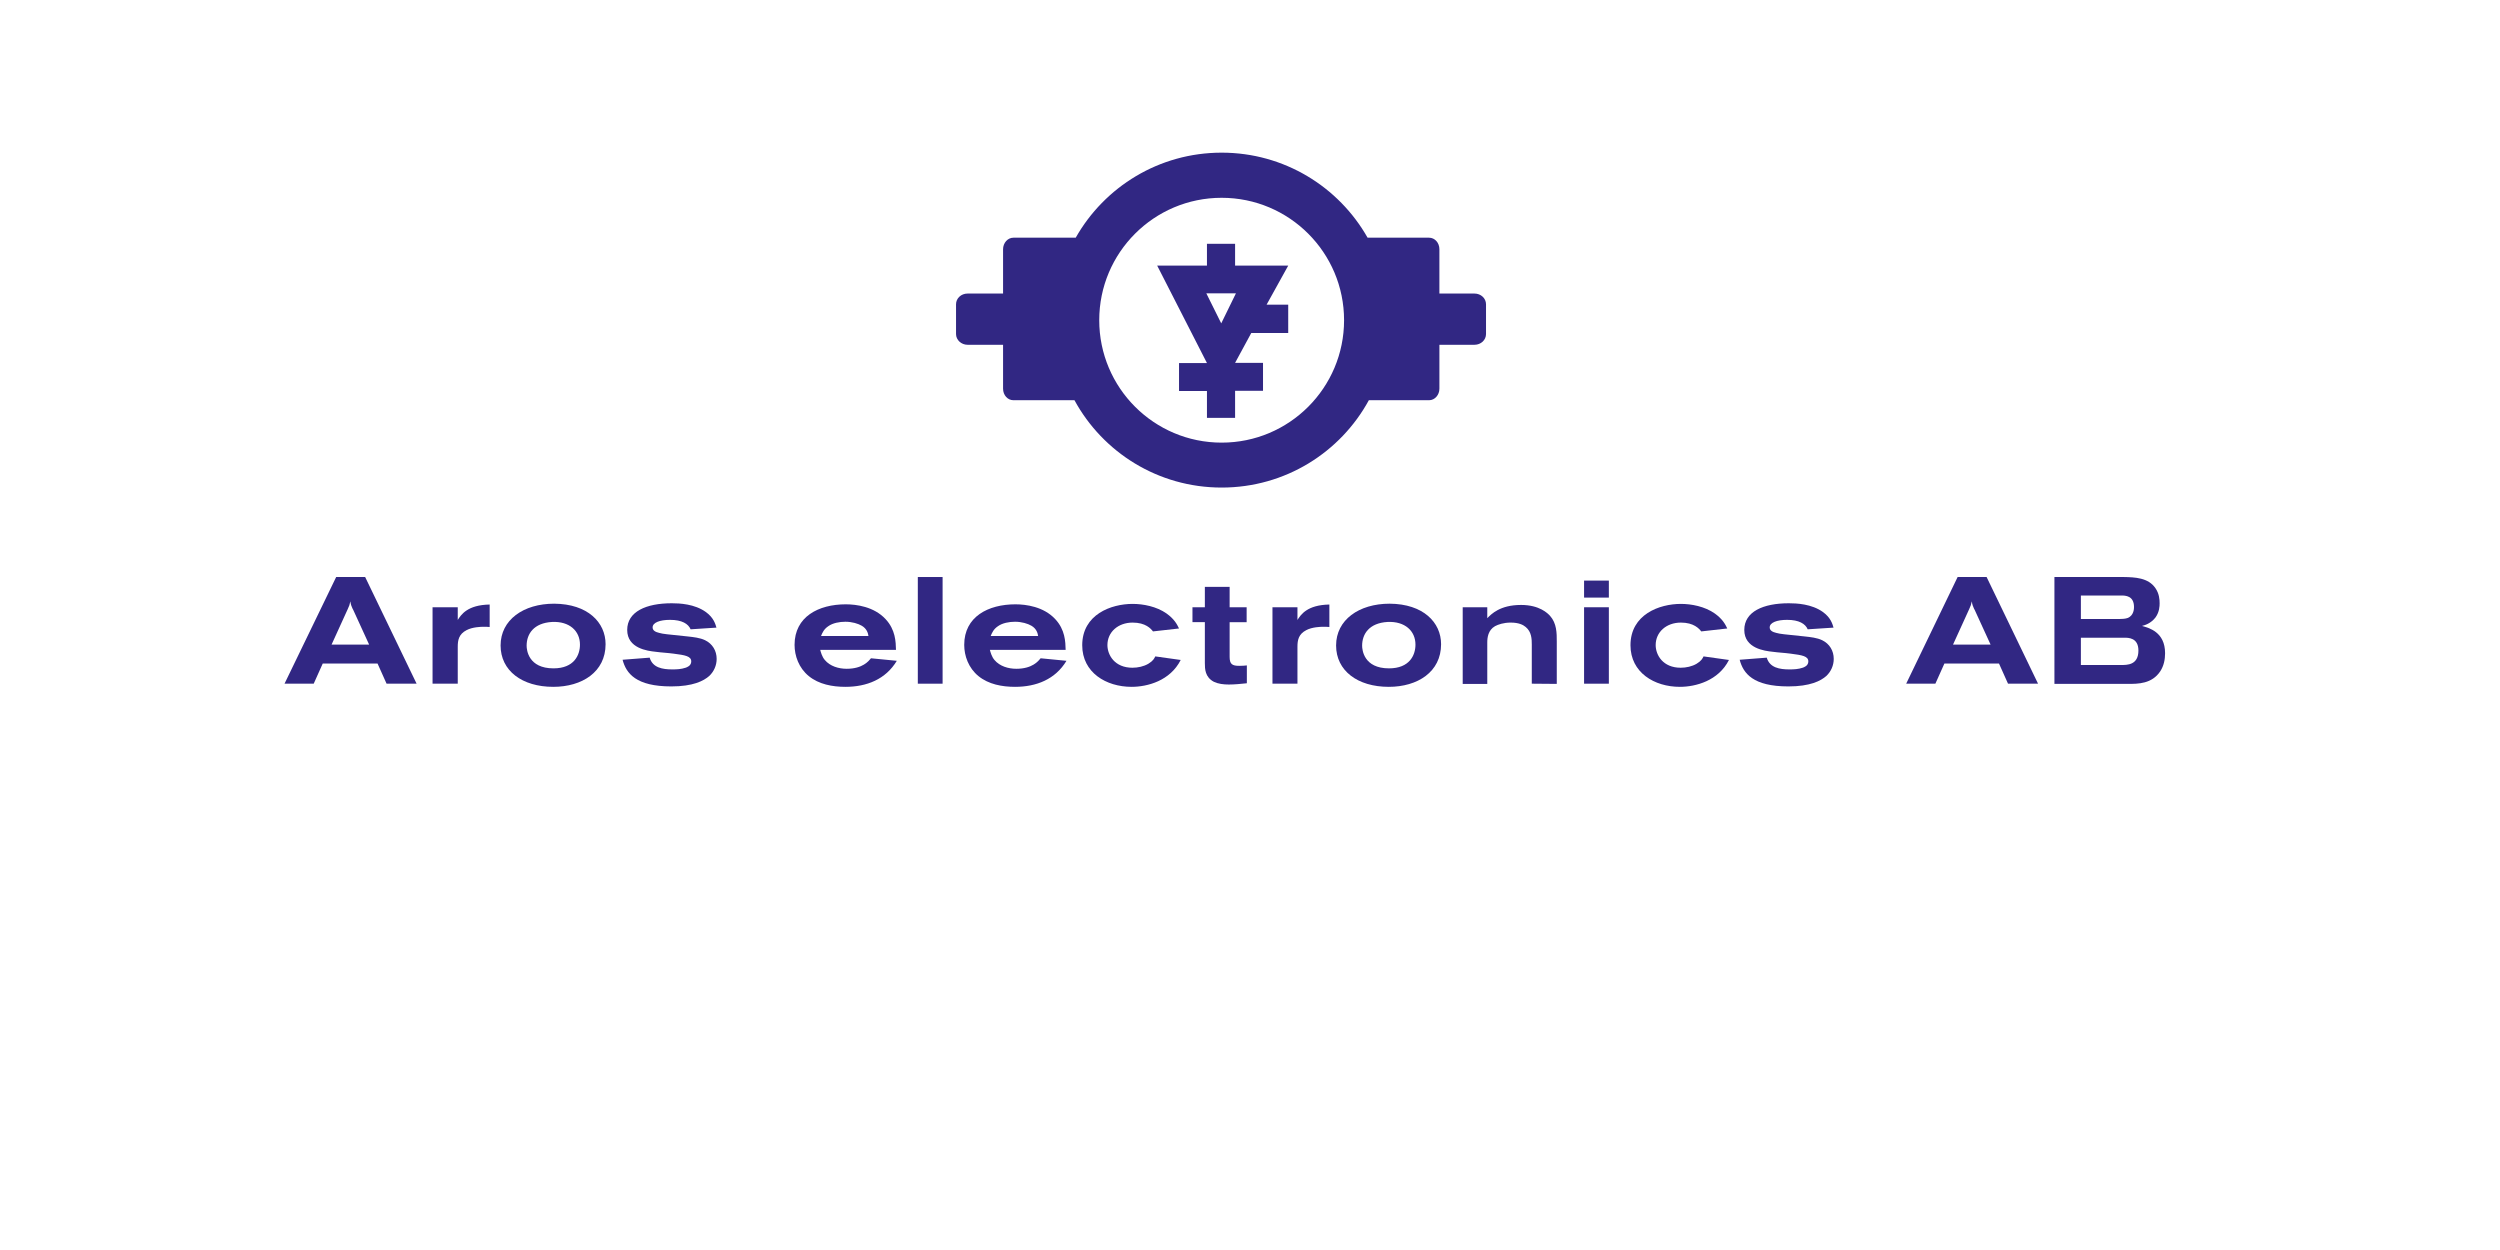 <?xml version="1.0" encoding="utf-8"?>
<!-- Generator: Adobe Illustrator 17.1.0, SVG Export Plug-In . SVG Version: 6.00 Build 0)  -->
<!DOCTYPE svg PUBLIC "-//W3C//DTD SVG 1.1//EN" "http://www.w3.org/Graphics/SVG/1.1/DTD/svg11.dtd">
<svg version="1.1" id="Lager_1" xmlns="http://www.w3.org/2000/svg" xmlns:xlink="http://www.w3.org/1999/xlink" x="0px" y="0px"
	 viewBox="0 0 1190.6 595.3" enable-background="new 0 0 1190.6 595.3" xml:space="preserve">
<path fill="#312783" d="M160.1,274.8h13.8l24.5,50.8h-14.3l-4.3-9.6h-26.1l-4.3,9.6h-13.9L160.1,274.8z M168.2,290.4
	c-0.4-0.6-0.6-1.4-0.9-2c-0.2-0.6-0.4-1.3-0.4-2c-0.2,0.6-0.4,1.2-0.5,1.8c-0.3,0.6-0.5,1.3-0.8,1.9l-7.7,16.9h17.9L168.2,290.4z"/>
<path fill="#312783" d="M217.9,295.4c1.7-2.7,4.7-7.3,15.3-7.5v10.7c-1-0.1-1.9-0.1-3.1-0.1c-1,0-5.1,0.1-7.9,1.6
	c-3.7,1.9-4.2,4.8-4.2,7.9v17.6h-12v-36.4h12V295.4z"/>
<path fill="#312783" d="M288.4,306.8c0,13.2-11.2,20.3-24.9,20.3c-14.9,0-25.1-7.7-25.1-19.7c0-12.2,10.9-19.9,25.5-19.9
	C279.9,287.6,288.4,296.4,288.4,306.8z M250.8,307.5c0,2,0.8,10.8,12.8,10.8c9.8,0,12.6-6.3,12.6-11.3c0-6.5-5-11.2-13.3-10.8
	C254.2,296.7,250.8,301.9,250.8,307.5z"/>
<path fill="#312783" d="M309.4,313.2c1.4,4.8,6.1,5.6,10.8,5.6c2.2,0,4.2-0.1,6.3-0.8c0.6-0.2,2.7-0.9,2.7-3c0-2.5-2.9-3-8.4-3.7
	c-2.9-0.4-5.8-0.5-8.6-0.9c-3.8-0.4-13.5-1.6-13.5-10.4c0-8.7,9-12.7,21.2-12.7c3.7,0,10.9,0.3,16.3,4.2c3.7,2.7,4.5,5.7,5,7.4
	l-12.3,0.8c-1.1-2.6-4.1-4.5-9.8-4.5c-4.9,0-8.3,1.3-8.3,3.6c0,1.5,1.4,2.2,3.1,2.6c2.2,0.6,3.3,0.6,13.6,1.7
	c2.7,0.3,5.8,0.6,8.3,1.8c3.5,1.7,5.5,5,5.5,8.9c0,3.1-1.3,6-3.5,8.1c-2.7,2.4-7.8,5-18.1,5c-16.8,0-21.5-6.2-23.2-12.7L309.4,313.2
	z"/>
<path fill="#312783" d="M390.6,309.4c0.3,1.2,0.9,3.4,2.2,4.9c2.5,3,6.6,4.2,10.4,4.2c7.7,0,10.5-3.7,11.6-5l12.3,1.2
	c-5.3,8.8-14.3,12.4-24.5,12.4c-6.2,0-12.6-1.2-17.4-5.1c-4.8-3.9-6.8-9.7-6.8-14.9c0-13.4,11.4-19.3,24.4-19.3c5,0,13.4,1.1,18.9,7
	c4.8,5.1,4.9,10.9,5,14.7H390.6z M413.6,302.9c-0.2-1.4-0.8-3.5-3.2-4.9c-1.7-1-4.6-1.9-7.8-1.9c-2.8,0-6,0.6-8.1,2.1
	c-2.1,1.4-2.8,3-3.5,4.7H413.6z"/>
<path fill="#312783" d="M437.1,274.8h11.8v50.8h-11.8V274.8z"/>
<path fill="#312783" d="M471.4,309.4c0.3,1.2,0.9,3.4,2.2,4.9c2.5,3,6.6,4.2,10.4,4.2c7.7,0,10.5-3.7,11.6-5l12.3,1.2
	c-5.3,8.8-14.3,12.4-24.5,12.4c-6.2,0-12.6-1.2-17.4-5.1c-4.8-3.9-6.8-9.7-6.8-14.9c0-13.4,11.4-19.3,24.4-19.3c5,0,13.4,1.1,18.9,7
	c4.8,5.1,4.9,10.9,5,14.7H471.4z M494.4,302.9c-0.2-1.4-0.8-3.5-3.2-4.9c-1.7-1-4.6-1.9-7.8-1.9c-2.8,0-6,0.6-8.1,2.1
	c-2.1,1.4-2.8,3-3.5,4.7H494.4z"/>
<path fill="#312783" d="M562.3,314.3c-5,9.9-15.8,12.8-23.4,12.8c-12.1,0-23.5-6.8-23.5-19.8c0-14.7,13.8-19.7,24-19.7
	c5,0,11.4,1.2,16.2,4.6c3.6,2.6,4.9,5,5.9,7.1l-12.4,1.4c-1-1.3-3.5-4.2-9.7-4.2c-6.9,0-12,4.5-12,10.7c0,4.8,3.5,10.8,11.9,10.8
	c2.6,0,5.4-0.6,7.6-1.9c2.3-1.4,2.8-2.5,3.3-3.5L562.3,314.3z"/>
<path fill="#312783" d="M573.8,279.5h11.8v9.7h8.1v7.1h-8.1v16.5c0,3.5,1.2,4.3,4.6,4.3c1.7,0,2.4-0.1,3.6-0.2v8.5
	c-2.9,0.3-5.8,0.6-8.6,0.6c-2.5,0-5-0.3-7.1-1.3c-4.2-2.2-4.3-6.1-4.3-8.9v-19.5h-5.9v-7.1h5.9V279.5z"/>
<path fill="#312783" d="M617.8,295.4c1.7-2.7,4.7-7.3,15.3-7.5v10.7c-1-0.1-1.9-0.1-3.1-0.1c-1,0-5.1,0.1-7.9,1.6
	c-3.7,1.9-4.2,4.8-4.2,7.9v17.6h-11.9v-36.4h11.9V295.4z"/>
<path fill="#312783" d="M686.3,306.8c0,13.2-11.2,20.3-24.9,20.3c-14.9,0-25.1-7.7-25.1-19.7c0-12.2,10.9-19.9,25.5-19.9
	C677.8,287.6,686.3,296.4,686.3,306.8z M648.7,307.5c0,2,0.8,10.8,12.8,10.8c9.8,0,12.6-6.3,12.6-11.3c0-6.5-5-11.2-13.3-10.8
	C652.1,296.7,648.7,301.9,648.7,307.5z"/>
<path fill="#312783" d="M696.6,289.2h11.7v5.2c1.9-1.9,6-6.3,16.1-6.3c8.8,0,12.7,4,13.8,5.2c3.2,3.6,3.2,8.2,3.2,12.2v20.2
	l-11.9-0.1V307c0-2.7-0.1-6.1-2.9-8.4c-1.2-1-3.2-2.1-7.2-2.1c-3.3,0-5.9,0.9-7.4,1.7c-3.3,1.9-3.7,5.4-3.7,7.8v19.7h-11.7V289.2z"
	/>
<path fill="#312783" d="M766.2,276.5v8.1h-11.8v-8.1H766.2z M766.2,289.2v36.4h-11.8v-36.4H766.2z"/>
<path fill="#312783" d="M823.4,314.3c-5,9.9-15.8,12.8-23.4,12.8c-12.1,0-23.5-6.8-23.5-19.8c0-14.7,13.8-19.7,24-19.7
	c5,0,11.4,1.2,16.2,4.6c3.6,2.6,4.9,5,5.9,7.1l-12.4,1.4c-1-1.3-3.5-4.2-9.7-4.2c-6.9,0-12,4.5-12,10.7c0,4.8,3.5,10.8,11.9,10.8
	c2.6,0,5.4-0.6,7.6-1.9c2.3-1.4,2.8-2.5,3.3-3.5L823.4,314.3z"/>
<path fill="#312783" d="M841.4,313.2c1.4,4.8,6.1,5.6,10.8,5.6c2.2,0,4.2-0.1,6.3-0.8c0.6-0.2,2.7-0.9,2.7-3c0-2.5-2.9-3-8.4-3.7
	c-2.9-0.4-5.8-0.5-8.6-0.9c-3.8-0.4-13.5-1.6-13.5-10.4c0-8.7,9-12.7,21.2-12.7c3.7,0,10.9,0.3,16.3,4.2c3.7,2.7,4.5,5.7,5,7.4
	l-12.3,0.8c-1.1-2.6-4.1-4.5-9.8-4.5c-4.9,0-8.3,1.3-8.3,3.6c0,1.5,1.4,2.2,3.1,2.6c2.2,0.6,3.3,0.6,13.6,1.7
	c2.7,0.3,5.8,0.6,8.3,1.8c3.5,1.7,5.5,5,5.5,8.9c0,3.1-1.3,6-3.5,8.1c-2.7,2.4-7.8,5-18.1,5c-16.8,0-21.5-6.2-23.2-12.7L841.4,313.2
	z"/>
<path fill="#312783" d="M932.3,274.8h13.8l24.5,50.8h-14.3l-4.3-9.6H926l-4.3,9.6h-13.9L932.3,274.8z M940.4,290.4
	c-0.4-0.6-0.6-1.4-0.9-2c-0.2-0.6-0.4-1.3-0.4-2c-0.2,0.6-0.4,1.2-0.5,1.8c-0.3,0.6-0.5,1.3-0.8,1.9l-7.7,16.9H948L940.4,290.4z"/>
<path fill="#312783" d="M978.4,274.8h33c5.3,0.1,11.7,0.3,15.1,5.3c1.8,2.6,2,5.4,2,7.2c0,1.4-0.1,4.2-2,6.8c-2.1,2.7-4.8,3.6-6.4,4
	c3.2,0.9,11,2.8,11,13c0,3-0.6,6-2.3,8.6c-4,6-10.5,6-15.5,6h-34.9V274.8z M991,294.8h18.2c1.5,0,3-0.1,4.1-0.5c3-1.2,3-4.6,3-5.2
	c0-5.4-4.1-5.5-6.1-5.5H991V294.8z M991,316.7h19.1c2.9,0,8.3,0.1,8.3-6.9c0-6.1-4.8-6.1-6.7-6.1H991V316.7z"/>
<path fill="#312783" d="M702.2,139.8h-16.7v-21.1c0-3.1-2.2-5.5-4.9-5.5h-29.3c-13.7-24.2-39.7-40.5-69.5-40.5
	c-29.8,0-55.8,16.3-69.5,40.5h-29.7c-2.7,0-4.9,2.5-4.9,5.5v21.1h-16.9c-3.1,0-5.5,2.3-5.5,5.1v14.2c0,2.8,2.5,5.1,5.5,5.1h16.9
	v20.9c0,3.1,2.2,5.5,4.9,5.5h29.1c13.5,24.8,39.8,41.6,70.1,41.6c30.3,0,56.6-16.8,70.1-41.6h28.7c2.7,0,4.9-2.5,4.9-5.5v-20.9h16.7
	c3.1,0,5.5-2.3,5.5-5.1v-14.2C707.7,142.1,705.3,139.8,702.2,139.8z M581.8,210.8c-32.2,0-58.3-26.1-58.3-58.3s26.1-58.3,58.3-58.3
	s58.3,26.1,58.3,58.3S614,210.8,581.8,210.8z"/>
<path fill="#312783" d="M613.5,126.5h-25.3v-10.4h-13.4v10.4h-23.7l23.7,46.4h-13.3v13.3h13.3V199h13.4v-12.9h13.3v-13.3h-13.3
	l7.7-14.2l17.6,0v-13.5h-10.3L613.5,126.5z M581.6,154l-7.1-14.3h14.1L581.6,154z"/>
</svg>
